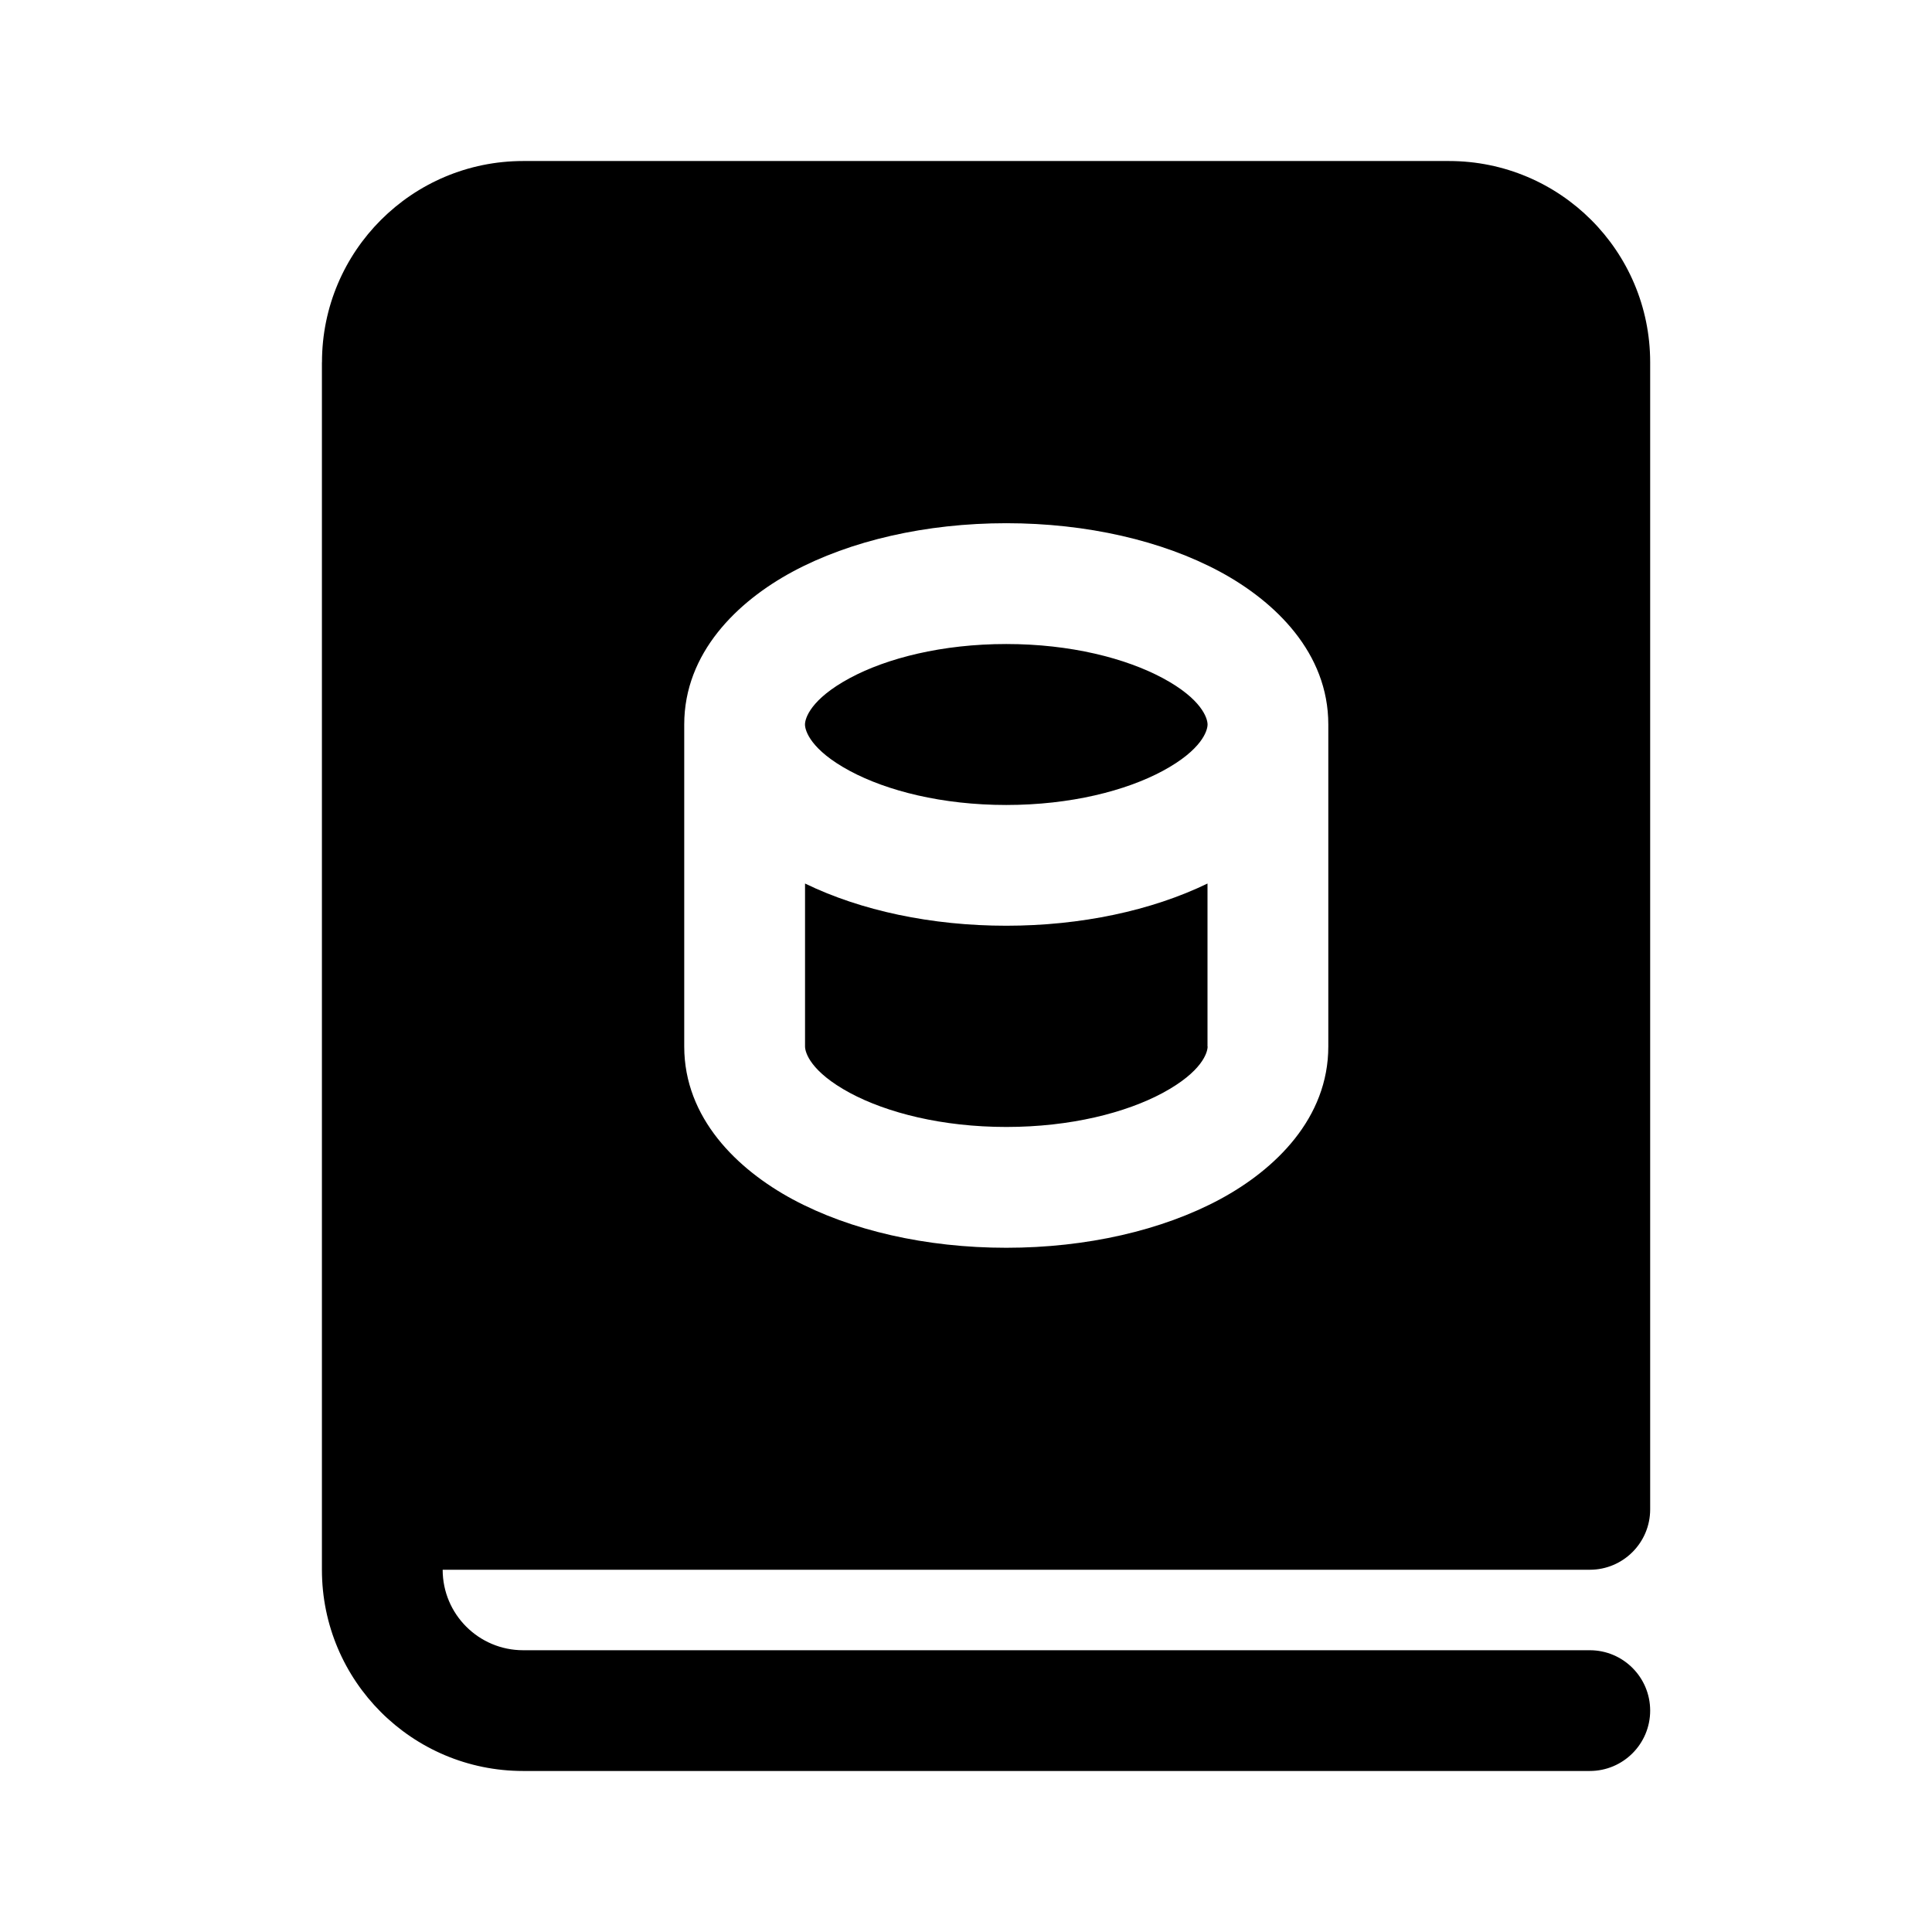 <!-- Generated by IcoMoon.io -->
<svg version="1.1" xmlns="http://www.w3.org/2000/svg" width="32" height="32" viewBox="0 0 32 32">
<title>book-database-filled</title>
<path d="M14.076 11.231c-0.652 0.351-0.743 0.669-0.743 0.769s0.091 0.419 0.743 0.769c0.613 0.329 1.527 0.564 2.591 0.564s1.979-0.235 2.591-0.564c0.652-0.351 0.743-0.669 0.743-0.769s-0.091-0.419-0.743-0.769c-0.615-0.329-1.527-0.564-2.591-0.564s-1.979 0.235-2.591 0.564zM20 17.333v-2.699c-0.927 0.449-2.097 0.699-3.333 0.699s-2.407-0.249-3.333-0.699v2.699c0 0.1 0.091 0.417 0.743 0.769 0.613 0.329 1.527 0.564 2.591 0.564s1.979-0.235 2.591-0.564c0.652-0.352 0.743-0.669 0.743-0.769zM5.333 6c0-1.841 1.492-3.333 3.333-3.333v0h15.333c1.841 0 3.333 1.492 3.333 3.333v0 19c0 0.552-0.448 1-1 1v0h-19c0 0.736 0.597 1.333 1.333 1.333v0h17.667c0.552 0 1 0.448 1 1s-0.448 1-1 1v0h-17.667c-1.841 0-3.333-1.492-3.333-3.333v0-20zM13.128 9.469c-0.915 0.493-1.795 1.344-1.795 2.531v5.333c0 1.188 0.88 2.037 1.795 2.531 0.957 0.515 2.209 0.803 3.539 0.803s2.581-0.288 3.539-0.803c0.916-0.493 1.795-1.343 1.795-2.531v-5.333c0-1.188-0.88-2.037-1.795-2.531-0.957-0.515-2.209-0.803-3.539-0.803s-2.581 0.288-3.539 0.803z"></path>
</svg>
